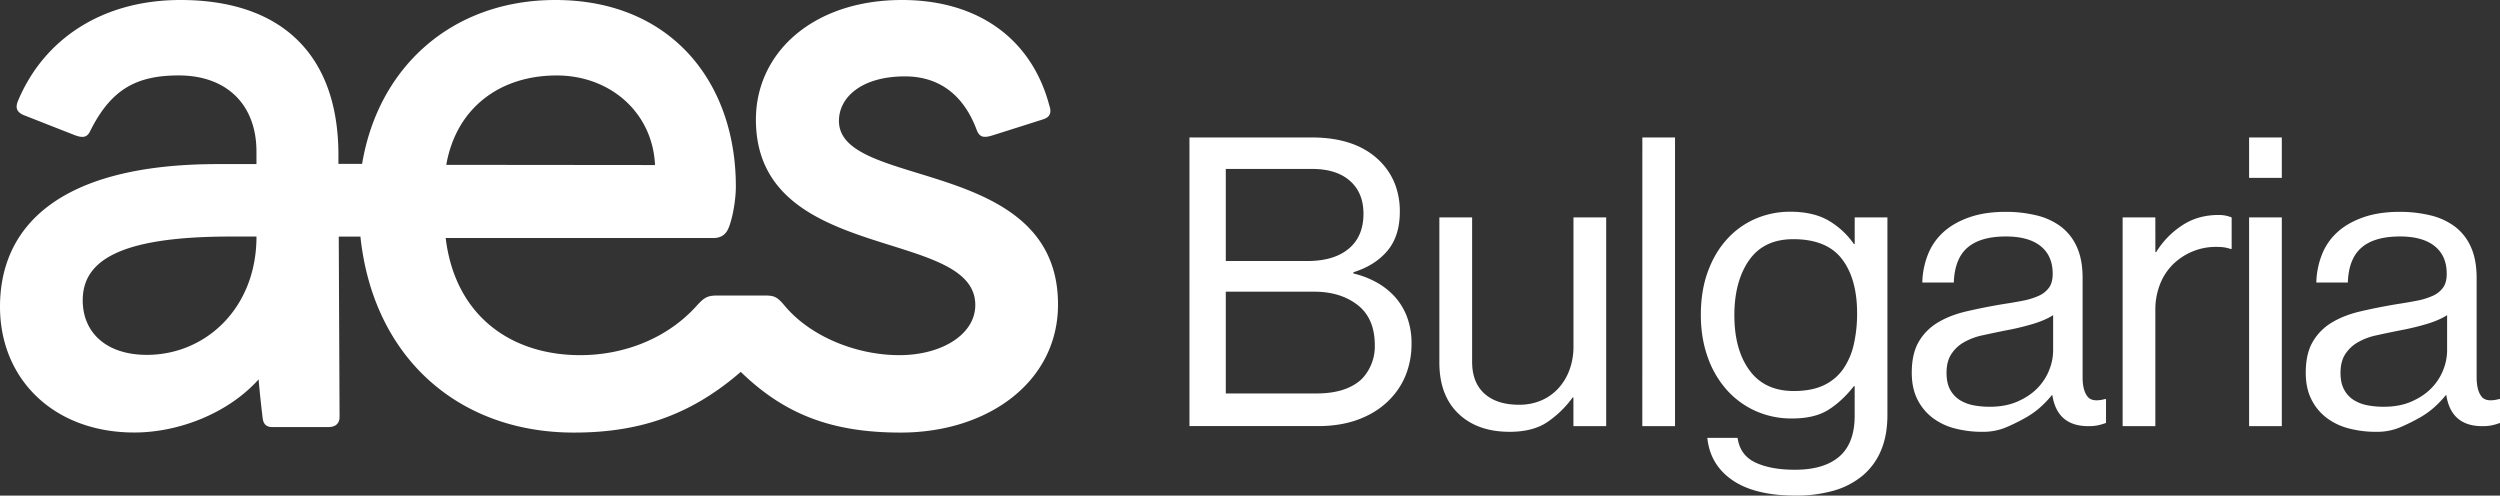 <svg xmlns="http://www.w3.org/2000/svg" viewBox="0 0 2895.49 574">
  <rect x="0" y="0" width="2895.49" height="574" fill="#333333" stroke="none"/>
  <path d="M971.66 140.05c0-27.53 26.44-51.59 76.53-51.59 36.59 0 66.72 18.52 82.94 61.81 3 8 7.25 10 17.92 6.67 24.32-7.63 59.58-18.88 59.58-18.88 6.78-2.29 9.18-6.77 7.33-13.74-.45-1.71-1.79-6.29-1.79-6.29C1192.31 42.39 1130.05 0 1044.76 0 941.55 0 875.49 61.09 875.49 138.49c0 167.8 254.09 124.23 254.09 214.77 0 34.12-38.93 58.08-87.91 58.08-50.06 0-103.09-21.69-132.72-57.06-8.8-10.52-12.21-12-22.88-12H831.4c-11.31 0-15.15 1.45-24.63 12-34.65 38.42-84.92 57.06-134.77 57.06-79.57 0-144.79-44.95-155.82-135.65h309.89c9.27 0 14.81-4.23 17.91-12 4.88-12.24 8.28-32.83 8.28-47.77C852.26 95 776.94 0 643.22 0 524 0 438.1 77.19 419.39 189.82h-27.43v-10.34C391.91 60.94 323.61 0 209 0 119.27 0 51 44.56 20.8 116.94c-3.16 7.57-1.52 12.66 6.08 16.15l59 23.17c9.88 3.87 14.87 3 18.33-4 24-48.41 53.2-64.9 102.75-64.9 56.13 0 90.07 34.34 90.07 88.11V190l-44.53.06C67.51 190 0 263 0 355.29c0 83.58 62 145.64 155.57 145.64 50.38 0 108-21.52 143.94-61.51 1.58 18.72 4 39.13 4.68 44.73.86 7.08 4.23 10.49 11.32 10.49h64.89c8.14 0 12.88-4.21 12.88-11.63l-.94-209h25.11c14.7 139.68 113.15 227 247.2 227 75 0 134.66-19.53 193.31-70.31 51.31 49.94 106.74 70.31 185.12 70.31 101.49 0 182.31-58.95 182.31-148.32 0-172.14-253.73-132.61-253.73-212.64zM170.08 411c-47.28 0-74.27-26.07-74.27-63.16 0-44.49 39.81-73.87 171-73.87h30.26C297.05 357 238.09 411 170.08 411zM644.76 87.4c61.94 0 111.16 42.94 113.88 103.76l-241.77-.24C528.45 124.74 579.24 87.4 644.76 87.4zm732.86 71.81h141.69q52.85 0 80.44 29a76.49 76.49 0 0115.9 25 86.87 86.87 0 015.61 32q0 28.06-14.26 45.13t-39.52 25v1.4a104.3 104.3 0 0126.42 10.05 82.23 82.23 0 0121.51 16.83 74 74 0 0114.27 23.63 85.34 85.34 0 015.14 30.39 97.48 97.48 0 01-6.31 35.78 85.16 85.16 0 01-18 28.28q-14 15-35.3 23.39t-48.4 8.41h-149.19zm136.55 143.1q30.87 0 47.93-14.27t17.07-40.45q0-24.32-15.67-38.12t-43.72-13.79h-100.07v106.63zm10.76 153.38q34.59 0 52.37-16.83a54.57 54.57 0 0015-38.83q0-31.3-19.87-46.75t-50.27-15.44h-102.45v117.85zm297.41 37.87v-33.19h-.94a117.62 117.62 0 01-29.69 28.75q-16.61 11-43.26 11-37.41 0-59.39-21.12t-22-59.14V251.79H1705V419q0 24 14.26 36.87t40 12.91a64.07 64.07 0 0026.19-5.16 57.58 57.58 0 0019.87-14.33 65.31 65.31 0 0012.63-21.37 78 78 0 004.44-26.77V251.79h37.88v241.77zm79.82-334.35H1940v334.35h-37.88zM2079.81 574q-47.23 0-73.19-17.77t-29.22-49.11h35.07q2.8 20.1 20.58 28.53t45.82 8.41q33.68 0 51.44-15.31t17.77-47.35v-34.13h-.93q-13.58 17.31-29.46 27.35t-42.09 10.06a101.45 101.45 0 01-42.79-8.9 99 99 0 01-33.44-24.84 113.5 113.5 0 01-21.74-37.94q-7.71-22-7.72-48.26 0-28.11 8.19-50.37t22.44-37.71a95.42 95.42 0 0133-23.44 100.74 100.74 0 0139.75-8q26.65 0 44.19 10.05a92.26 92.26 0 0129.7 27.36h.93v-30.84H2186v228.68q0 23.85-7.48 41.39a76.52 76.52 0 01-21.52 29.22 91.09 91.09 0 01-33.67 17.31 158.48 158.48 0 01-43.52 5.61zm-2.34-121.12q21 0 35.07-6.8a56.83 56.83 0 0022.45-19 82 82 0 0012.16-28.62 160.33 160.33 0 003.74-35.63q0-39.86-17.54-62.82t-56.35-23q-34.14 0-51.2 24.38t-17.07 63.77q0 39.85 17.53 63.77t51.21 23.95zm341.14 40.68q-36 0-41.62-36h-.47a119.58 119.58 0 01-13.09 13.81 98.12 98.12 0 01-17.31 12.38 223.39 223.39 0 01-22.21 11 69.1 69.1 0 01-27.82 5.38 123.59 123.59 0 01-32.27-4 72.34 72.34 0 01-26-12.59 60.58 60.58 0 01-17.3-21.41q-6.32-12.82-6.32-30.43 0-21.87 7.95-35.66a62.47 62.47 0 0122-22.35q14-8.55 33.44-13.08t41.85-8.32q12.63-1.89 23.38-4a82.6 82.6 0 0018.47-5.71 29.16 29.16 0 0011.93-9.5q4.2-5.94 4.21-15.93 0-20.91-14-32.1t-40.22-11.17q-29.46 0-44.42 12.86t-15.9 40.45h-36.48a93.37 93.37 0 016.55-32.5 68.88 68.88 0 0118-25.95q11.92-10.77 29.93-17.07t41.85-6.32a150.41 150.41 0 0135.54 4 77.66 77.66 0 0128.3 12.83 60.17 60.17 0 0118.7 23.56q6.78 14.72 6.78 36.17v114.66q0 14.94 5.15 21.94 3.26 5.13 11.22 5.13a35.64 35.64 0 009.35-1.41h1.4v27.59a75.54 75.54 0 01-8.41 2.57 51.68 51.68 0 01-12.16 1.17zm-114.1-22.44q18.69 0 32.73-6.31t22.91-15.67a63.18 63.18 0 0013.33-20.81 61.32 61.32 0 004.45-22.21V365q-9.36 6.07-24.56 10.52a301.05 301.05 0 01-30.63 7.24q-14 2.82-26.65 5.61a74.51 74.51 0 00-21.75 8.19 42.37 42.37 0 00-14.49 13.8q-5.38 8.42-5.38 21.51 0 12.15 4.44 19.87a32.4 32.4 0 0011.46 11.93 47.32 47.32 0 0015.9 5.84 99.64 99.64 0 0018.24 1.61zM2496.33 292h.93a98.43 98.43 0 0129.23-30.39Q2545 249 2569.28 249a41.92 41.92 0 018.41.7 51.24 51.24 0 017 2.1v36.49h-1.4a42.8 42.8 0 00-7.72-1.88 72.25 72.25 0 00-9.12-.46 69.91 69.91 0 00-26.65 5.14 71.35 71.35 0 00-22.45 14.5 65.67 65.67 0 00-15.43 23.14 80.67 80.67 0 00-5.61 30.63v134.2h-37.88V251.79h37.88zm108.57-132.79h37.88V206h-37.88zm0 92.58h37.88v241.77h-37.88zm270.01 241.77q-36 0-41.62-36h-.46a118.85 118.85 0 01-13.1 13.81 98 98 0 01-17.3 12.38 224.48 224.48 0 01-22.21 11 69.18 69.18 0 01-27.83 5.38 123.51 123.51 0 01-32.26-4 72.47 72.47 0 01-26-12.59 60.69 60.69 0 01-17.3-21.41q-6.32-12.82-6.31-30.43 0-21.87 8-35.66a62.39 62.39 0 0122-22.35q14-8.55 33.43-13.08t41.86-8.32q12.61-1.89 23.38-4a82.93 82.93 0 0018.47-5.71 29.12 29.12 0 0011.92-9.5q4.22-5.94 4.21-15.93 0-20.91-14-32.1t-40.21-11.17q-29.47 0-44.43 12.86t-15.9 40.45h-36.47a93.36 93.36 0 016.54-32.5 68.91 68.91 0 0118-25.95q11.92-10.77 29.93-17.07t41.85-6.32a150.47 150.47 0 0135.54 4 77.61 77.61 0 0128.29 12.83 60.19 60.19 0 0118.71 23.56q6.76 14.72 6.78 36.17v114.66q0 14.94 5.14 21.94 3.27 5.13 11.22 5.13a35.77 35.77 0 009.36-1.41h1.4v27.59a75.09 75.09 0 01-8.42 2.57 51.62 51.62 0 01-12.21 1.17zm-114.1-22.44q18.71 0 32.74-6.31t22.91-15.67a63.34 63.34 0 0013.33-20.81 61.3 61.3 0 004.44-22.21V365q-9.36 6.07-24.55 10.52a301.68 301.68 0 01-30.63 7.24q-14 2.82-26.66 5.61a74.55 74.55 0 00-21.74 8.19 42.41 42.41 0 00-14.5 13.8q-5.37 8.42-5.38 21.51 0 12.15 4.45 19.87a32.45 32.45 0 0011.45 11.93 47.4 47.4 0 0015.9 5.84 99.64 99.64 0 0018.24 1.61z" fill="#fff" data-name="Layer 2"/>
</svg>
